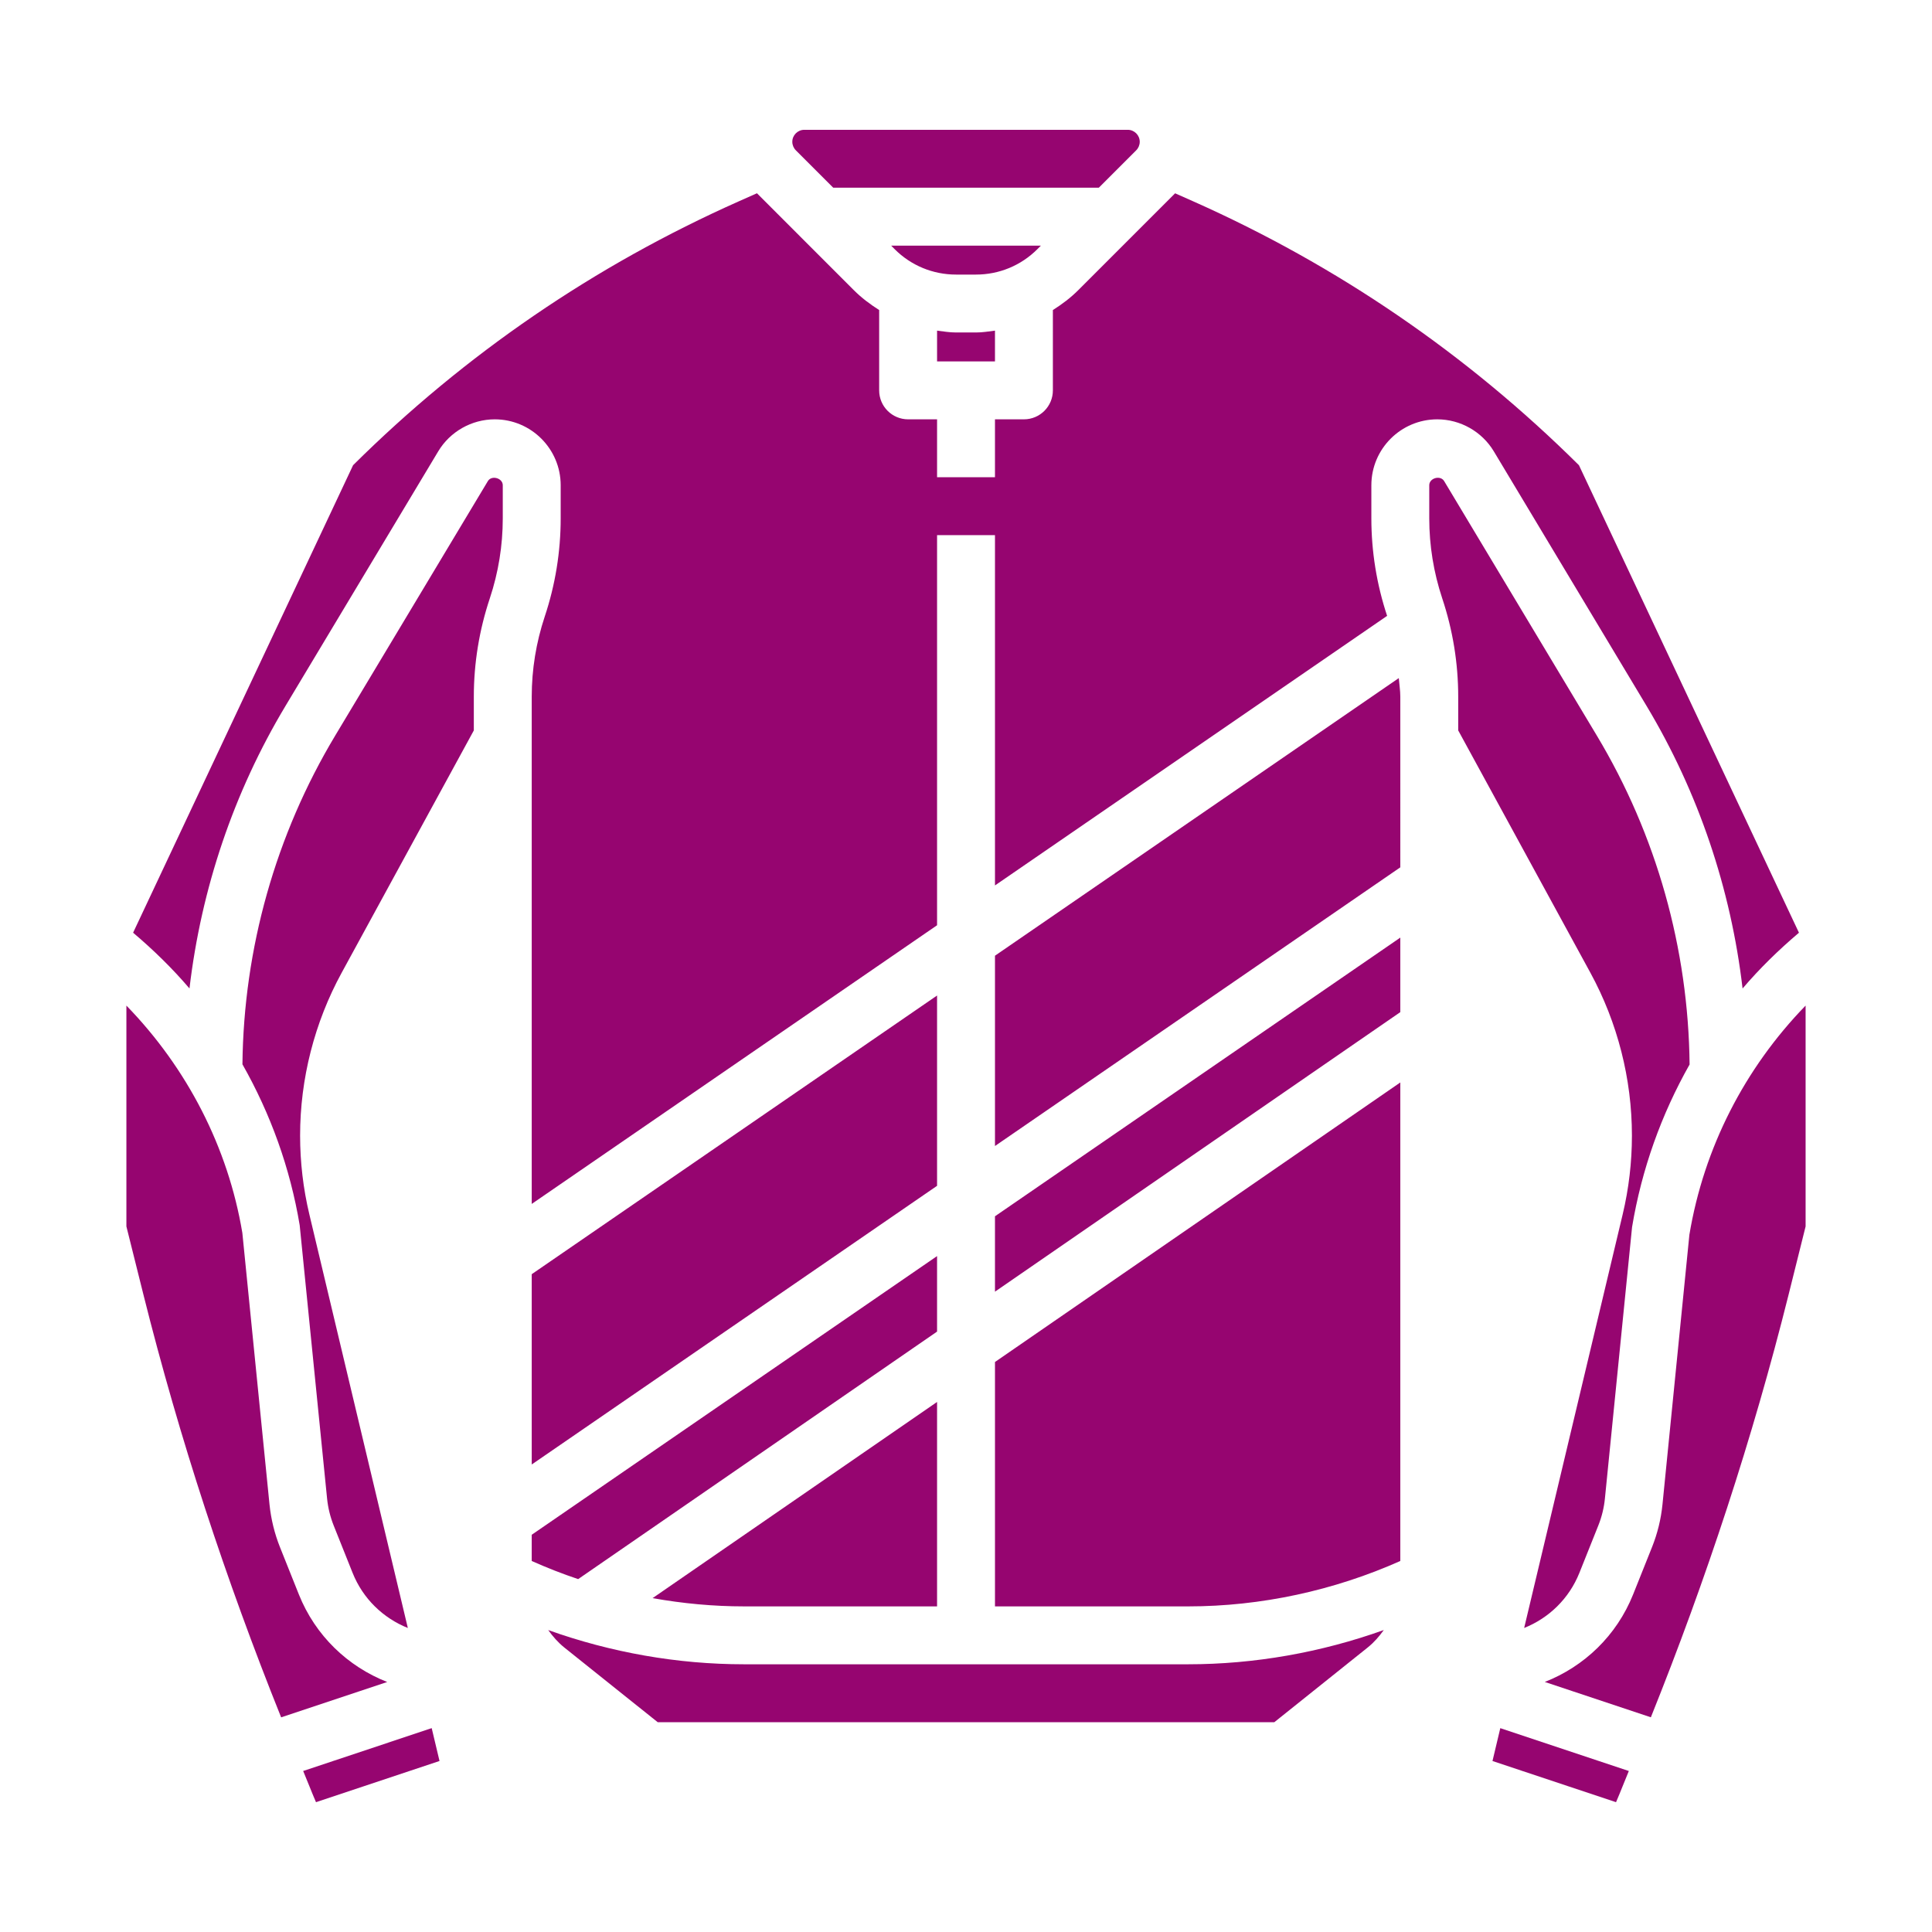 <?xml version="1.0" encoding="UTF-8" standalone="no"?>
<svg
   viewBox="0 0 512 512"
   style="height: 512px; width: 512px;"
   version="1.1"
   id="svg886"
   sodipodi:docname="variable-clothing-line.svg"
   inkscape:version="1.2.2 (b0a8486541, 2022-12-01)"
   xmlns:inkscape="http://www.inkscape.org/namespaces/inkscape"
   xmlns:sodipodi="http://sodipodi.sourceforge.net/DTD/sodipodi-0.dtd"
   xmlns="http://www.w3.org/2000/svg"
   xmlns:svg="http://www.w3.org/2000/svg">
  <sodipodi:namedview
     id="namedview888"
     pagecolor="#ffffff"
     bordercolor="#666666"
     borderopacity="1.0"
     inkscape:showpageshadow="2"
     inkscape:pageopacity="0.0"
     inkscape:pagecheckerboard="0"
     inkscape:deskcolor="#d1d1d1"
     showgrid="false"
     inkscape:zoom="0.65186406"
     inkscape:cx="191.75777"
     inkscape:cy="170.2809"
     inkscape:window-width="1716"
     inkscape:window-height="1386"
     inkscape:window-x="1440"
     inkscape:window-y="702"
     inkscape:window-maximized="1"
     inkscape:current-layer="svg886" />
  <defs
     id="defs878">
    <filter
       id="shadow-1"
       height="1.152"
       width="1.152"
       x="-0.076"
       y="-0.076">
      <feFlood
         flood-color="rgba(58, 63, 94, 1)"
         result="flood"
         id="feFlood867" />
      <feComposite
         in="flood"
         in2="SourceGraphic"
         operator="out"
         result="composite"
         id="feComposite869" />
      <feGaussianBlur
         in="composite"
         stdDeviation="15"
         result="blur"
         id="feGaussianBlur871" />
      <feOffset
         dx="0"
         dy="0"
         result="offset"
         id="feOffset873" />
      <feComposite
         in2="SourceGraphic"
         in="offset"
         operator="atop"
         id="feComposite875" />
    </filter>
    <filter
       style="color-interpolation-filters:sRGB;"
       inkscape:label="Drop Shadow"
       id="filter2672"
       x="-0.037"
       y="-0.03"
       width="1.073"
       height="1.06">
      <feFlood
         flood-opacity="1"
         flood-color="rgb(58,63,94)"
         result="flood"
         id="feFlood2662" />
      <feComposite
         in="flood"
         in2="SourceGraphic"
         operator="out"
         result="composite1"
         id="feComposite2664" />
      <feGaussianBlur
         in="composite1"
         stdDeviation="15"
         result="blur"
         id="feGaussianBlur2666" />
      <feOffset
         dx="0"
         dy="0"
         result="offset"
         id="feOffset2668" />
      <feComposite
         in="offset"
         in2="SourceGraphic"
         operator="atop"
         result="composite2"
         id="feComposite2670" />
    </filter>
    <filter
       style="color-interpolation-filters:sRGB;"
       inkscape:label="Drop Shadow"
       id="filter3258"
       x="-0.033"
       y="-0.037"
       width="1.067"
       height="1.074">
      <feFlood
         flood-opacity="1"
         flood-color="rgb(58,63,94)"
         result="flood"
         id="feFlood3248" />
      <feComposite
         in="flood"
         in2="SourceGraphic"
         operator="out"
         result="composite1"
         id="feComposite3250" />
      <feGaussianBlur
         in="composite1"
         stdDeviation="15"
         result="blur"
         id="feGaussianBlur3252" />
      <feOffset
         dx="0"
         dy="0"
         result="offset"
         id="feOffset3254" />
      <feComposite
         in="offset"
         in2="SourceGraphic"
         operator="atop"
         result="composite2"
         id="feComposite3256" />
    </filter>
    <filter
       style="color-interpolation-filters:sRGB;"
       inkscape:label="Drop Shadow"
       id="filter4517"
       x="-0.048"
       y="-0.049"
       width="1.095"
       height="1.098">
      <feFlood
         flood-opacity="1"
         flood-color="rgb(58,63,94)"
         result="flood"
         id="feFlood4507" />
      <feComposite
         in="flood"
         in2="SourceGraphic"
         operator="out"
         result="composite1"
         id="feComposite4509" />
      <feGaussianBlur
         in="composite1"
         stdDeviation="10"
         result="blur"
         id="feGaussianBlur4511" />
      <feOffset
         dx="0"
         dy="0"
         result="offset"
         id="feOffset4513" />
      <feComposite
         in="offset"
         in2="SourceGraphic"
         operator="atop"
         result="composite2"
         id="feComposite4515" />
    </filter>
    <filter
       style="color-interpolation-filters:sRGB;"
       inkscape:label="Drop Shadow"
       id="filter5154"
       x="-0.073"
       y="-0.051"
       width="1.146"
       height="1.102">
      <feFlood
         flood-opacity="1"
         flood-color="rgb(58,63,94)"
         result="flood"
         id="feFlood5144" />
      <feComposite
         in="flood"
         in2="SourceGraphic"
         operator="out"
         result="composite1"
         id="feComposite5146" />
      <feGaussianBlur
         in="composite1"
         stdDeviation="10"
         result="blur"
         id="feGaussianBlur5148" />
      <feOffset
         dx="0"
         dy="0"
         result="offset"
         id="feOffset5150" />
      <feComposite
         in="offset"
         in2="SourceGraphic"
         operator="atop"
         result="composite2"
         id="feComposite5152" />
    </filter>
    <filter
       style="color-interpolation-filters:sRGB;"
       inkscape:label="Drop Shadow"
       id="filter5778"
       x="-0.05"
       y="-0.093"
       width="1.101"
       height="1.185">
      <feFlood
         flood-opacity="1"
         flood-color="rgb(58,63,94)"
         result="flood"
         id="feFlood5768" />
      <feComposite
         in="flood"
         in2="SourceGraphic"
         operator="out"
         result="composite1"
         id="feComposite5770" />
      <feGaussianBlur
         in="composite1"
         stdDeviation="10"
         result="blur"
         id="feGaussianBlur5772" />
      <feOffset
         dx="0"
         dy="0"
         result="offset"
         id="feOffset5774" />
      <feComposite
         in="offset"
         in2="SourceGraphic"
         operator="atop"
         result="composite2"
         id="feComposite5776" />
    </filter>
    <clipPath
       id="a">
      <path
         d="M 222.14,222.14 H 977.85 V 977.85 H 222.14 Z"
         id="path6679" />
    </clipPath>
    <clipPath
       id="a-5">
      <path
         d="M 222.14,222.14 H 977.85 V 977.85 H 222.14 Z"
         id="path6679-3" />
    </clipPath>
    <filter
       style="color-interpolation-filters:sRGB;"
       inkscape:label="Drop Shadow"
       id="filter8128"
       x="-0.512"
       y="-0.256"
       width="2.024"
       height="1.512">
      <feFlood
         flood-opacity="1"
         flood-color="rgb(58,63,94)"
         result="flood"
         id="feFlood8118" />
      <feComposite
         in="flood"
         in2="SourceGraphic"
         operator="out"
         result="composite1"
         id="feComposite8120" />
      <feGaussianBlur
         in="composite1"
         stdDeviation="8"
         result="blur"
         id="feGaussianBlur8122" />
      <feOffset
         dx="0"
         dy="0"
         result="offset"
         id="feOffset8124" />
      <feComposite
         in="offset"
         in2="SourceGraphic"
         operator="atop"
         result="composite2"
         id="feComposite8126" />
    </filter>
    <filter
       style="color-interpolation-filters:sRGB;"
       inkscape:label="Drop Shadow"
       id="filter21595"
       x="-0.038"
       y="-0.082"
       width="1.077"
       height="1.164">
      <feFlood
         flood-opacity="1"
         flood-color="rgb(58,63,94)"
         result="flood"
         id="feFlood21585" />
      <feComposite
         in="flood"
         in2="SourceGraphic"
         operator="out"
         result="composite1"
         id="feComposite21587" />
      <feGaussianBlur
         in="composite1"
         stdDeviation="15"
         result="blur"
         id="feGaussianBlur21589" />
      <feOffset
         dx="0"
         dy="0"
         result="offset"
         id="feOffset21591" />
      <feComposite
         in="offset"
         in2="SourceGraphic"
         operator="atop"
         result="composite2"
         id="feComposite21593" />
    </filter>
    <filter
       style="color-interpolation-filters:sRGB;"
       inkscape:label="Drop Shadow"
       id="filter22425"
       x="-0.05"
       y="-0.173"
       width="1.099"
       height="1.345">
      <feFlood
         flood-opacity="1"
         flood-color="rgb(58,63,94)"
         result="flood"
         id="feFlood22415" />
      <feComposite
         in="flood"
         in2="SourceGraphic"
         operator="out"
         result="composite1"
         id="feComposite22417" />
      <feGaussianBlur
         in="composite1"
         stdDeviation="10"
         result="blur"
         id="feGaussianBlur22419" />
      <feOffset
         dx="0"
         dy="0"
         result="offset"
         id="feOffset22421" />
      <feComposite
         in="offset"
         in2="SourceGraphic"
         operator="atop"
         result="composite2"
         id="feComposite22423" />
    </filter>
    <filter
       style="color-interpolation-filters:sRGB;"
       inkscape:label="Drop Shadow"
       id="filter23083"
       x="-0.021"
       y="-0.076"
       width="1.042"
       height="1.151">
      <feFlood
         flood-opacity="1"
         flood-color="rgb(58,63,94)"
         result="flood"
         id="feFlood23073" />
      <feComposite
         in="flood"
         in2="SourceGraphic"
         operator="out"
         result="composite1"
         id="feComposite23075" />
      <feGaussianBlur
         in="composite1"
         stdDeviation="10"
         result="blur"
         id="feGaussianBlur23077" />
      <feOffset
         dx="0"
         dy="0"
         result="offset"
         id="feOffset23079" />
      <feComposite
         in="offset"
         in2="SourceGraphic"
         operator="atop"
         result="composite2"
         id="feComposite23081" />
    </filter>
    <filter
       style="color-interpolation-filters:sRGB;"
       inkscape:label="Drop Shadow"
       id="filter23920"
       x="-0.032"
       y="-0.083"
       width="1.064"
       height="1.167">
      <feFlood
         flood-opacity="1"
         flood-color="rgb(58,63,94)"
         result="flood"
         id="feFlood23910" />
      <feComposite
         in="flood"
         in2="SourceGraphic"
         operator="out"
         result="composite1"
         id="feComposite23912" />
      <feGaussianBlur
         in="composite1"
         stdDeviation="15"
         result="blur"
         id="feGaussianBlur23914" />
      <feOffset
         dx="0"
         dy="0"
         result="offset"
         id="feOffset23916" />
      <feComposite
         in="offset"
         in2="SourceGraphic"
         operator="atop"
         result="composite2"
         id="feComposite23918" />
    </filter>
    <filter
       style="color-interpolation-filters:sRGB;"
       inkscape:label="Drop Shadow"
       id="filter25184"
       x="-0.056"
       y="-0.1"
       width="1.111"
       height="1.201">
      <feFlood
         flood-opacity="1"
         flood-color="rgb(58,63,94)"
         result="flood"
         id="feFlood25174" />
      <feComposite
         in="flood"
         in2="SourceGraphic"
         operator="out"
         result="composite1"
         id="feComposite25176" />
      <feGaussianBlur
         in="composite1"
         stdDeviation="5"
         result="blur"
         id="feGaussianBlur25178" />
      <feOffset
         dx="0"
         dy="0"
         result="offset"
         id="feOffset25180" />
      <feComposite
         in="offset"
         in2="SourceGraphic"
         operator="atop"
         result="composite2"
         id="feComposite25182" />
    </filter>
    <filter
       style="color-interpolation-filters:sRGB;"
       inkscape:label="Drop Shadow"
       id="filter25884"
       x="-0.026"
       y="-0.048"
       width="1.052"
       height="1.097">
      <feFlood
         flood-opacity="1"
         flood-color="rgb(58,63,94)"
         result="flood"
         id="feFlood25874" />
      <feComposite
         in="flood"
         in2="SourceGraphic"
         operator="out"
         result="composite1"
         id="feComposite25876" />
      <feGaussianBlur
         in="composite1"
         stdDeviation="15"
         result="blur"
         id="feGaussianBlur25878" />
      <feOffset
         dx="0"
         dy="0"
         result="offset"
         id="feOffset25880" />
      <feComposite
         in="offset"
         in2="SourceGraphic"
         operator="atop"
         result="composite2"
         id="feComposite25882" />
    </filter>
    <filter
       style="color-interpolation-filters:sRGB;"
       inkscape:label="Drop Shadow"
       id="filter26006"
       x="-0.035"
       y="-0.064"
       width="1.07"
       height="1.129">
      <feFlood
         flood-opacity="1"
         flood-color="rgb(58,63,94)"
         result="flood"
         id="feFlood25996" />
      <feComposite
         in="flood"
         in2="SourceGraphic"
         operator="out"
         result="composite1"
         id="feComposite25998" />
      <feGaussianBlur
         in="composite1"
         stdDeviation="20"
         result="blur"
         id="feGaussianBlur26000" />
      <feOffset
         dx="0"
         dy="0"
         result="offset"
         id="feOffset26002" />
      <feComposite
         in="offset"
         in2="SourceGraphic"
         operator="atop"
         result="composite2"
         id="feComposite26004" />
    </filter>
    <filter
       style="color-interpolation-filters:sRGB;"
       inkscape:label="Drop Shadow"
       id="filter26884"
       x="-0.049"
       y="-0.096"
       width="1.098"
       height="1.192">
      <feFlood
         flood-opacity="1"
         flood-color="rgb(58,63,94)"
         result="flood"
         id="feFlood26874" />
      <feComposite
         in="flood"
         in2="SourceGraphic"
         operator="out"
         result="composite1"
         id="feComposite26876" />
      <feGaussianBlur
         in="composite1"
         stdDeviation="10"
         result="blur"
         id="feGaussianBlur26878" />
      <feOffset
         dx="0"
         dy="0"
         result="offset"
         id="feOffset26880" />
      <feComposite
         in="offset"
         in2="SourceGraphic"
         operator="atop"
         result="composite2"
         id="feComposite26882" />
    </filter>
    <filter
       style="color-interpolation-filters:sRGB;"
       inkscape:label="Drop Shadow"
       id="filter28331"
       x="-0.036"
       y="-0.062"
       width="1.071"
       height="1.125">
      <feFlood
         flood-opacity="1"
         flood-color="rgb(58,63,94)"
         result="flood"
         id="feFlood28321" />
      <feComposite
         in="flood"
         in2="SourceGraphic"
         operator="out"
         result="composite1"
         id="feComposite28323" />
      <feGaussianBlur
         in="composite1"
         stdDeviation="15"
         result="blur"
         id="feGaussianBlur28325" />
      <feOffset
         dx="0"
         dy="0"
         result="offset"
         id="feOffset28327" />
      <feComposite
         in="offset"
         in2="SourceGraphic"
         operator="atop"
         result="composite2"
         id="feComposite28329" />
    </filter>
    <filter
       style="color-interpolation-filters:sRGB;"
       inkscape:label="Drop Shadow"
       id="filter29185"
       x="-0.03"
       y="-0.032"
       width="1.06"
       height="1.063">
      <feFlood
         flood-opacity="1"
         flood-color="rgb(58,63,94)"
         result="flood"
         id="feFlood29175" />
      <feComposite
         in="flood"
         in2="SourceGraphic"
         operator="out"
         result="composite1"
         id="feComposite29177" />
      <feGaussianBlur
         in="composite1"
         stdDeviation="15"
         result="blur"
         id="feGaussianBlur29179" />
      <feOffset
         dx="0"
         dy="0"
         result="offset"
         id="feOffset29181" />
      <feComposite
         in="offset"
         in2="SourceGraphic"
         operator="atop"
         result="composite2"
         id="feComposite29183" />
    </filter>
    <filter
       style="color-interpolation-filters:sRGB;"
       inkscape:label="Drop Shadow"
       id="filter31653"
       x="-0.074"
       y="-0.086"
       width="1.147"
       height="1.172">
      <feFlood
         flood-opacity="1"
         flood-color="rgb(58,63,94)"
         result="flood"
         id="feFlood31643" />
      <feComposite
         in="flood"
         in2="SourceGraphic"
         operator="out"
         result="composite1"
         id="feComposite31645" />
      <feGaussianBlur
         in="composite1"
         stdDeviation="15"
         result="blur"
         id="feGaussianBlur31647" />
      <feOffset
         dx="0"
         dy="0"
         result="offset"
         id="feOffset31649" />
      <feComposite
         in="offset"
         in2="SourceGraphic"
         operator="atop"
         result="composite2"
         id="feComposite31651" />
    </filter>
    <filter
       style="color-interpolation-filters:sRGB;"
       inkscape:label="Drop Shadow"
       id="filter32314"
       x="-0.101"
       y="-0.08"
       width="1.203"
       height="1.161">
      <feFlood
         flood-opacity="1"
         flood-color="rgb(58,63,94)"
         result="flood"
         id="feFlood32304" />
      <feComposite
         in="flood"
         in2="SourceGraphic"
         operator="out"
         result="composite1"
         id="feComposite32306" />
      <feGaussianBlur
         in="composite1"
         stdDeviation="15"
         result="blur"
         id="feGaussianBlur32308" />
      <feOffset
         dx="0"
         dy="0"
         result="offset"
         id="feOffset32310" />
      <feComposite
         in="offset"
         in2="SourceGraphic"
         operator="atop"
         result="composite2"
         id="feComposite32312" />
    </filter>
    <filter
       style="color-interpolation-filters:sRGB;"
       inkscape:label="Drop Shadow"
       id="filter33129"
       x="-0.036"
       y="-0.029"
       width="1.071"
       height="1.058">
      <feFlood
         flood-opacity="1"
         flood-color="rgb(58,63,94)"
         result="flood"
         id="feFlood33119" />
      <feComposite
         in="flood"
         in2="SourceGraphic"
         operator="out"
         result="composite1"
         id="feComposite33121" />
      <feGaussianBlur
         in="composite1"
         stdDeviation="10"
         result="blur"
         id="feGaussianBlur33123" />
      <feOffset
         dx="0"
         dy="0"
         result="offset"
         id="feOffset33125" />
      <feComposite
         in="offset"
         in2="SourceGraphic"
         operator="atop"
         result="composite2"
         id="feComposite33127" />
    </filter>
    <filter
       style="color-interpolation-filters:sRGB;"
       inkscape:label="Drop Shadow"
       id="filter34106"
       x="-0.031"
       y="-0.027"
       width="1.062"
       height="1.053">
      <feFlood
         flood-opacity="1"
         flood-color="rgb(58,63,94)"
         result="flood"
         id="feFlood34096" />
      <feComposite
         in="flood"
         in2="SourceGraphic"
         operator="out"
         result="composite1"
         id="feComposite34098" />
      <feGaussianBlur
         in="composite1"
         stdDeviation="10"
         result="blur"
         id="feGaussianBlur34100" />
      <feOffset
         dx="0"
         dy="0"
         result="offset"
         id="feOffset34102" />
      <feComposite
         in="offset"
         in2="SourceGraphic"
         operator="atop"
         result="composite2"
         id="feComposite34104" />
    </filter>
    <filter
       style="color-interpolation-filters:sRGB;"
       inkscape:label="Drop Shadow"
       id="filter34130"
       x="-0.046"
       y="-0.04"
       width="1.092"
       height="1.08">
      <feFlood
         flood-opacity="1"
         flood-color="rgb(58,63,94)"
         result="flood"
         id="feFlood34120" />
      <feComposite
         in="flood"
         in2="SourceGraphic"
         operator="out"
         result="composite1"
         id="feComposite34122" />
      <feGaussianBlur
         in="composite1"
         stdDeviation="15"
         result="blur"
         id="feGaussianBlur34124" />
      <feOffset
         dx="0"
         dy="0"
         result="offset"
         id="feOffset34126" />
      <feComposite
         in="offset"
         in2="SourceGraphic"
         operator="atop"
         result="composite2"
         id="feComposite34128" />
    </filter>
    <filter
       style="color-interpolation-filters:sRGB;"
       inkscape:label="Drop Shadow"
       id="filter35001"
       x="-0.053"
       y="-0.033"
       width="1.107"
       height="1.067">
      <feFlood
         flood-opacity="1"
         flood-color="rgb(58,63,94)"
         result="flood"
         id="feFlood34991" />
      <feComposite
         in="flood"
         in2="SourceGraphic"
         operator="out"
         result="composite1"
         id="feComposite34993" />
      <feGaussianBlur
         in="composite1"
         stdDeviation="15"
         result="blur"
         id="feGaussianBlur34995" />
      <feOffset
         dx="0"
         dy="0"
         result="offset"
         id="feOffset34997" />
      <feComposite
         in="offset"
         in2="SourceGraphic"
         operator="atop"
         result="composite2"
         id="feComposite34999" />
    </filter>
    <filter
       style="color-interpolation-filters:sRGB;"
       inkscape:label="Drop Shadow"
       id="filter36203"
       x="-0.031"
       y="-0.039"
       width="1.062"
       height="1.079">
      <feFlood
         flood-opacity="1"
         flood-color="rgb(58,63,94)"
         result="flood"
         id="feFlood36193" />
      <feComposite
         in="flood"
         in2="SourceGraphic"
         operator="out"
         result="composite1"
         id="feComposite36195" />
      <feGaussianBlur
         in="composite1"
         stdDeviation="15"
         result="blur"
         id="feGaussianBlur36197" />
      <feOffset
         dx="0"
         dy="0"
         result="offset"
         id="feOffset36199" />
      <feComposite
         in="offset"
         in2="SourceGraphic"
         operator="atop"
         result="composite2"
         id="feComposite36201" />
    </filter>
    <filter
       style="color-interpolation-filters:sRGB;"
       inkscape:label="Drop Shadow"
       id="filter36958"
       x="-0.059"
       y="-0.038"
       width="1.117"
       height="1.075">
      <feFlood
         flood-opacity="1"
         flood-color="rgb(58,63,94)"
         result="flood"
         id="feFlood36948" />
      <feComposite
         in="flood"
         in2="SourceGraphic"
         operator="out"
         result="composite1"
         id="feComposite36950" />
      <feGaussianBlur
         in="composite1"
         stdDeviation="15"
         result="blur"
         id="feGaussianBlur36952" />
      <feOffset
         dx="0"
         dy="0"
         result="offset"
         id="feOffset36954" />
      <feComposite
         in="offset"
         in2="SourceGraphic"
         operator="atop"
         result="composite2"
         id="feComposite36956" />
    </filter>
    <filter
       style="color-interpolation-filters:sRGB;"
       inkscape:label="Drop Shadow"
       id="filter37678"
       x="-0.054"
       y="-0.054"
       width="1.108"
       height="1.108">
      <feFlood
         flood-opacity="1"
         flood-color="rgb(58,63,94)"
         result="flood"
         id="feFlood37668" />
      <feComposite
         in="flood"
         in2="SourceGraphic"
         operator="out"
         result="composite1"
         id="feComposite37670" />
      <feGaussianBlur
         in="composite1"
         stdDeviation="10"
         result="blur"
         id="feGaussianBlur37672" />
      <feOffset
         dx="0"
         dy="0"
         result="offset"
         id="feOffset37674" />
      <feComposite
         in="offset"
         in2="SourceGraphic"
         operator="atop"
         result="composite2"
         id="feComposite37676" />
    </filter>
  </defs>
  <path
     d="M 0.359,-0.209 H 512.359 V 511.791 H 0.359 Z"
     fill="#1b1f21"
     fill-opacity="0"
     id="path880" />
  <g
     clip-path="url(#a-5)"
     id="g6686"
     transform="matrix(0.513,0,0,0.513,-62.643,-31.743)"
     style="fill:#ffffff" />
  <path
     d="m 213.146,34.401 h 85.722 c 1.749,0 3.176,1.427 3.176,3.176 0,0.836 -0.337,1.658 -0.929,2.247 l -9.92,9.922 h -70.376 l -9.914,-9.914 c -0.598,-0.598 -0.935,-1.419 -0.935,-2.255 0,-1.749 1.427,-3.176 3.176,-3.176 z m 35.187,61.382 v -8.163 c 1.672,0.214 3.33,0.491 5.042,0.491 h 5.264 c 1.71,0 3.376,-0.277 5.041,-0.491 l -10e-4,8.163 z m 26.586,-29.754 c -4.351,4.341 -10.128,6.736 -16.282,6.736 h -5.264 c -6.154,0 -11.939,-2.395 -16.282,-6.736 l -0.927,-0.937 h 39.69 z M 93.572,123.282 C 123.228,93.857 157.631,70.326 195.851,53.327 l 4.749,-2.11 25.643,25.649 c 2.056,2.065 4.343,3.777 6.744,5.296 v 21.292 c 0,4.236 3.43,7.673 7.673,7.673 h 7.673 v 15.345 h 15.345 v -15.345 h 7.673 c 4.242,0 7.673,-3.437 7.673,-7.673 V 82.162 c 2.401,-1.512 4.688,-3.231 6.744,-5.286 l 25.649,-25.649 4.741,2.102 c 38.218,16.995 72.623,40.528 102.279,69.955 l 58.305,123.897 c -5.387,4.557 -10.412,9.468 -14.94,14.778 -3.099,-26.41 -11.693,-51.962 -25.457,-74.902 L 395.878,119.614 c -3.136,-5.233 -8.876,-8.486 -14.983,-8.486 -9.637,0 -17.471,7.834 -17.471,17.471 v 8.763 c 0,8.793 1.411,17.494 4.174,25.849 L 263.678,234.651 V 141.817 H 248.333 V 245.201 L 140.914,319.052 V 184.642 c 0,-7.221 1.159,-14.356 3.437,-21.215 2.809,-8.426 4.236,-17.195 4.236,-26.065 v -8.763 c 0,-9.636 -7.834,-17.47 -17.471,-17.47 -6.108,0 -11.846,3.253 -14.978,8.478 L 75.672,187.058 C 61.907,209.991 53.322,235.55 50.214,261.952 45.688,256.642 40.662,251.739 35.275,247.174 Z M 371.096,413.68 c -17.617,7.849 -36.952,12.03 -56.234,12.03 h -51.184 v -64.766 L 371.096,286.864 Z M 140.914,337.673 248.333,263.822 v 50.431 l -107.418,73.851 z m 0,69.055 107.418,-73.851 v 20.01 l -95.113,65.593 c -4.182,-1.397 -8.287,-3.008 -12.307,-4.803 z m 122.764,-84.4 107.418,-73.851 v 19.749 l -107.418,74.08 z m -15.345,49.204 v 54.176 h -51.184 c -8.103,0 -16.212,-0.759 -24.207,-2.187 z m 122.764,-141.678 -107.418,73.851 v -50.431 l 107.017,-73.572 c 0.123,1.65 0.4,3.283 0.4,4.941 z m -337.6,95.166 v -58.526 c 16.113,16.581 26.939,37.58 30.729,60.24 l 7.196,71.964 c 0.4,3.897 1.335,7.703 2.77,11.309 l 5.01,12.537 c 4.374,10.926 12.951,19.089 23.41,23.202 l -28.105,9.369 C 59.874,418.686 47.545,381.187 38.023,343.147 Z M 83.743,477.599 c -1.189,-2.732 -2.233,-5.524 -3.398,-8.271 l 34.059,-11.356 2.072,8.708 z m 6.79,-219.792 c -7.196,13.189 -11.003,28.105 -11.003,43.135 0,7.036 0.822,14.049 2.447,20.862 l 26.103,109.628 c -6.538,-2.617 -11.893,-7.75 -14.633,-14.594 l -5.01,-12.537 c -0.913,-2.286 -1.504,-4.688 -1.757,-7.158 l -7.259,-72.439 C 76.9,309.55 71.691,295.163 64.248,282.051 c 0.329,-30.683 8.777,-60.76 24.575,-87.093 l 40.466,-67.459 c 0.981,-1.64 3.951,-0.818 3.951,1.1 v 8.763 c 0,7.221 -1.159,14.356 -3.437,21.215 -2.809,8.424 -4.236,17.193 -4.236,26.063 v 8.931 z M 337.71,456.397 h -163.415 l -24.745,-19.787 c -1.672,-1.343 -3.047,-2.932 -4.266,-4.626 16.603,5.939 34.259,9.068 51.86,9.068 h 117.714 c 17.601,0 35.248,-3.13 51.86,-9.076 -1.22,1.696 -2.586,3.283 -4.266,4.626 z m 92.318,-134.586 c 1.626,-6.821 2.447,-13.833 2.447,-20.87 0,-15.03 -3.806,-29.946 -11.002,-43.143 l -35.034,-64.23 v -8.931 c 0,-8.87 -1.427,-17.639 -4.236,-26.065 -2.278,-6.859 -3.437,-13.995 -3.437,-21.215 v -8.763 c 0,-1.918 2.97,-2.74 3.951,-1.09 l 40.466,67.451 c 15.806,26.348 24.254,56.443 24.575,87.142 -7.459,13.181 -12.69,27.699 -15.246,43.098 l -7.197,71.931 c -0.246,2.478 -0.836,4.888 -1.757,7.174 l -5.01,12.537 c -2.74,6.845 -8.095,11.978 -14.633,14.594 z m -1.765,155.787 -32.74,-10.911 2.072,-8.708 34.059,11.356 c -1.157,2.74 -2.201,5.534 -3.39,8.264 z m 45.721,-134.463 c -9.506,37.996 -21.821,75.447 -36.492,111.969 l -28.105,-9.369 c 10.465,-4.113 19.037,-12.276 23.41,-23.202 l 5.01,-12.537 c 1.442,-3.606 2.378,-7.412 2.77,-11.325 l 7.128,-71.449 c 3.844,-23.064 14.677,-44.134 30.798,-60.731 v 58.526 z"
     id="path37141"
     style="fill:#960570;fill-opacity:1;stroke-width:0.409;filter:url(#filter37678)" />
</svg>
